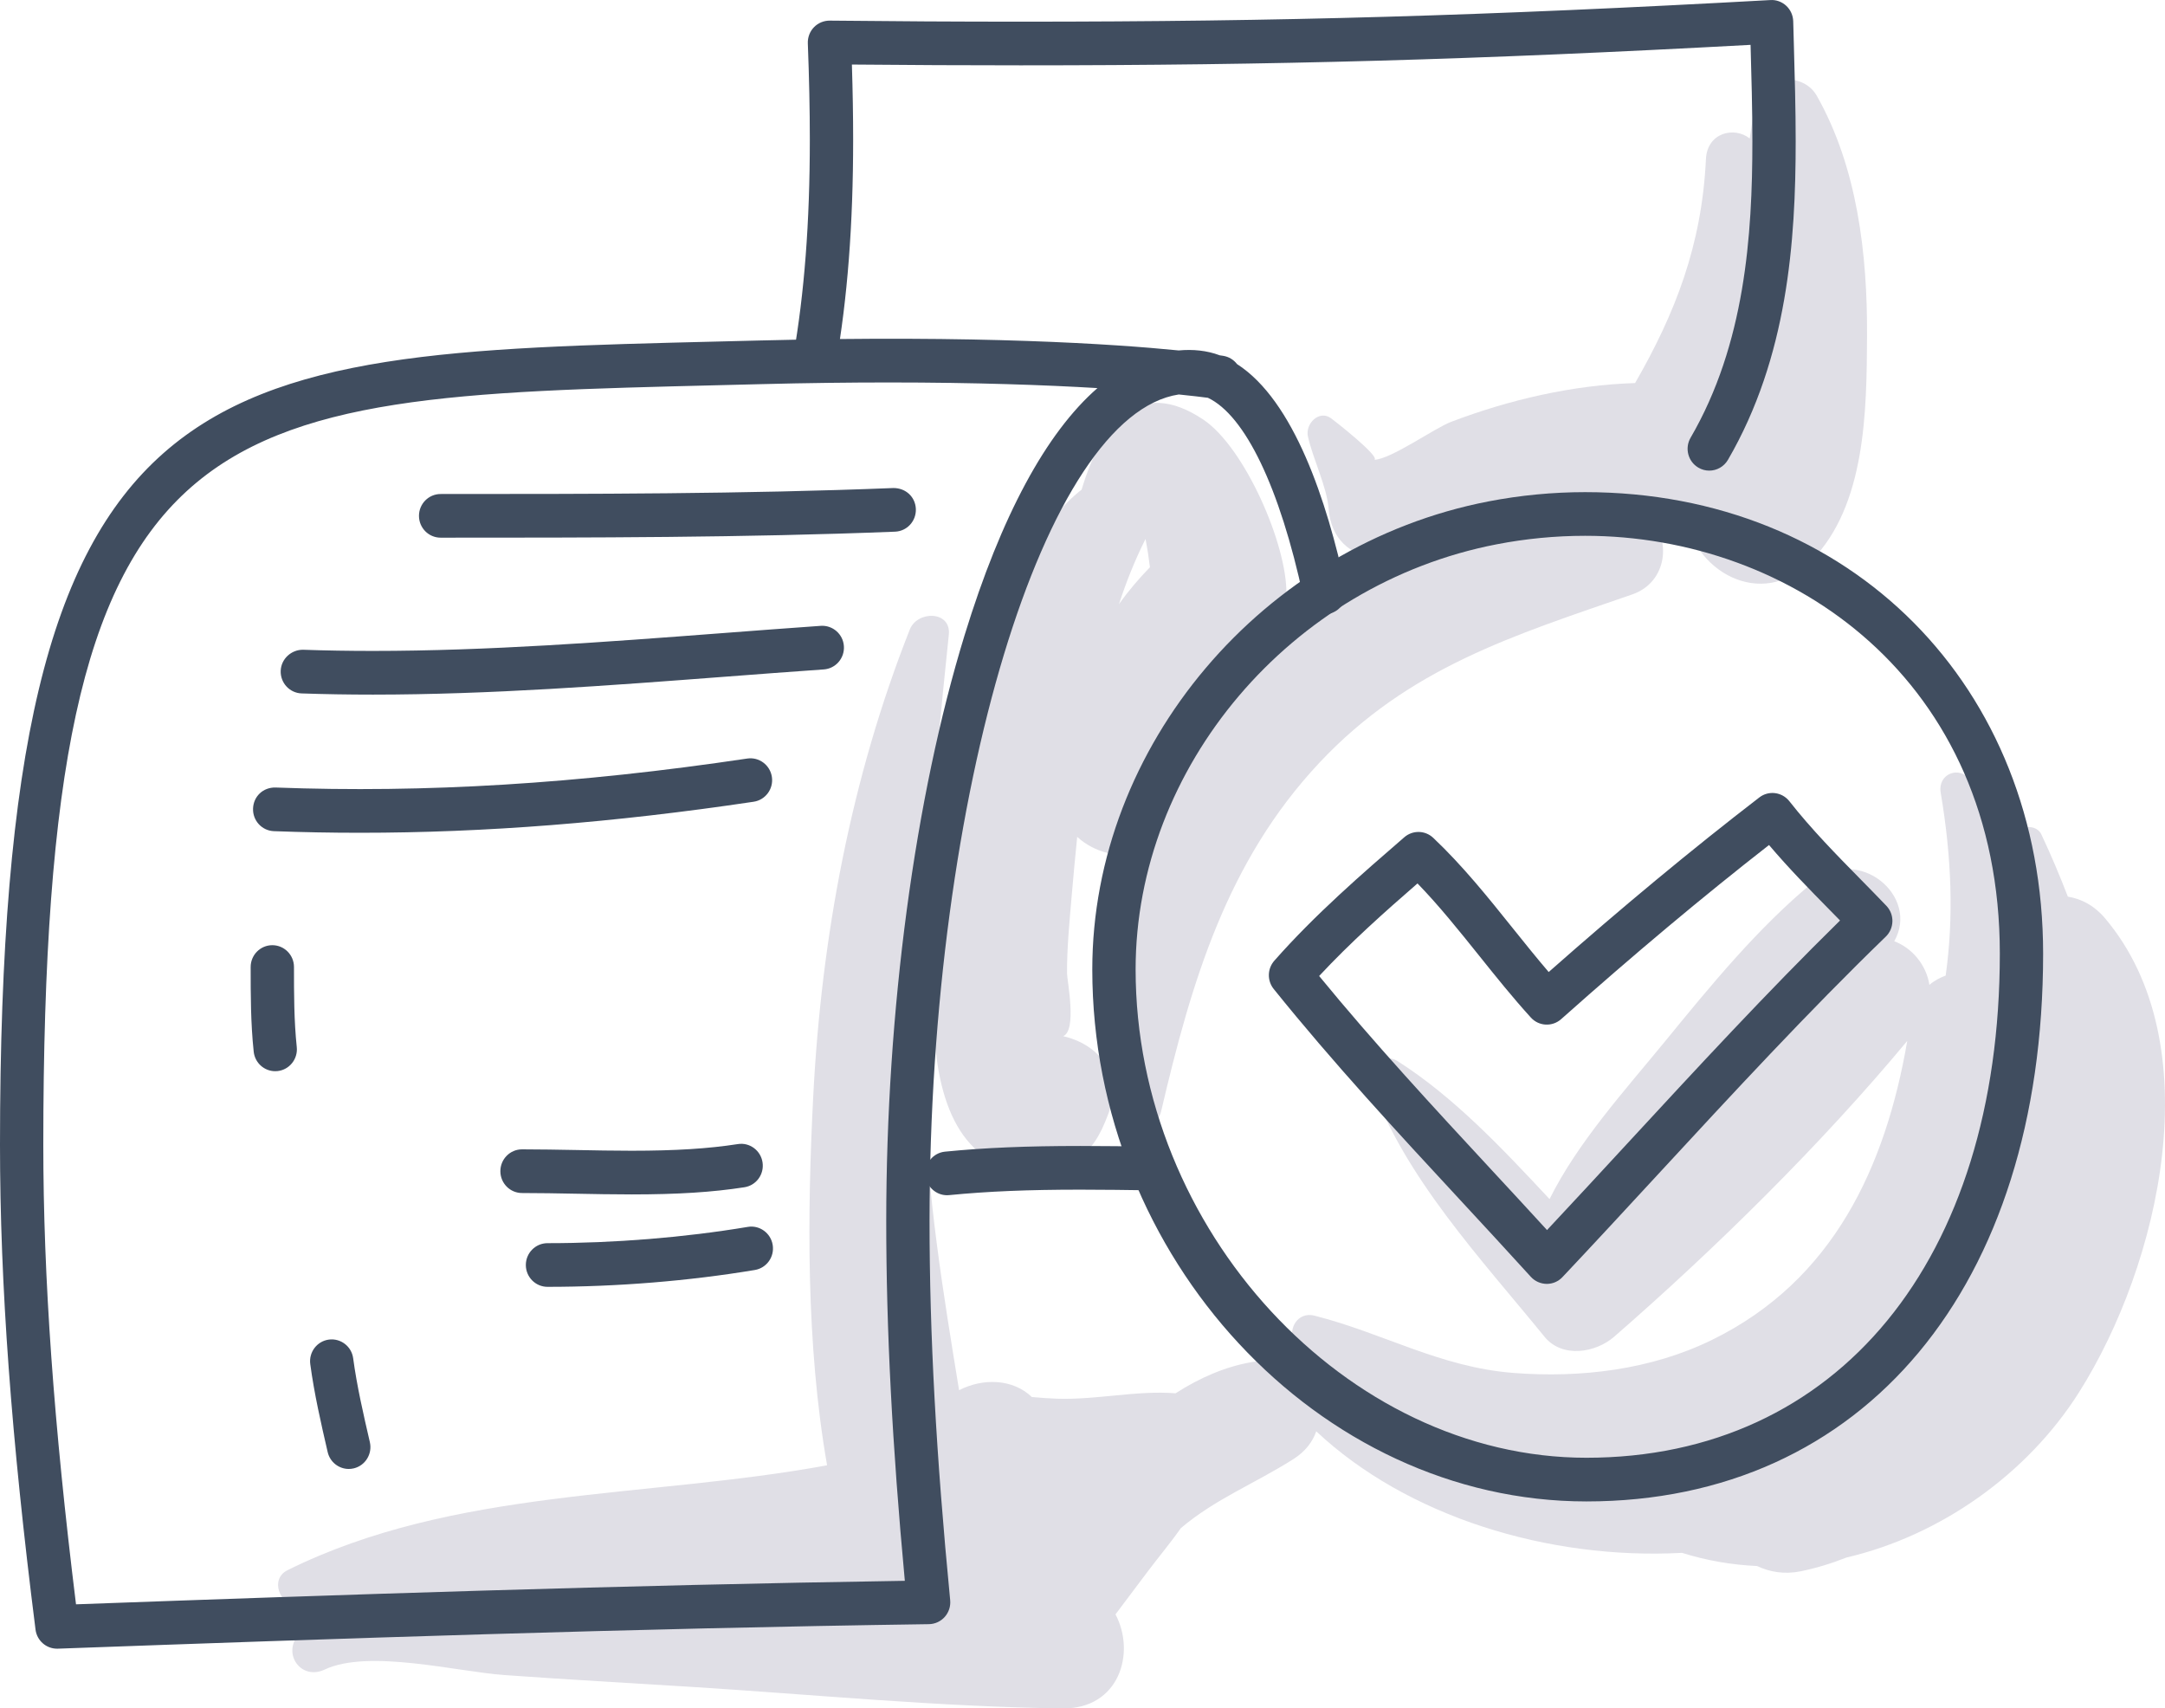 <?xml version="1.0" encoding="UTF-8"?>
<svg width="109px" height="86px" viewBox="0 0 109 86" version="1.1" xmlns="http://www.w3.org/2000/svg" xmlns:xlink="http://www.w3.org/1999/xlink">
    <!-- Generator: Sketch 48.2 (47327) - http://www.bohemiancoding.com/sketch -->
    <title>10</title>
    <desc>Created with Sketch.</desc>
    <defs></defs>
    <g id="d_Gift-Flow-11_V2" stroke="none" stroke-width="1" fill="none" fill-rule="evenodd" transform="translate(-751, -289)">
        <g id="card" transform="translate(729, 250)" fill-rule="nonzero">
            <g id="10" transform="translate(22, 39)">
                <path d="M91.465,4.815 C90.775,3.598 88.685,3.751 88.387,5.224 C88.271,5.8 88.175,6.383 88.092,6.971 C87.313,6.351 85.952,6.676 85.888,8.007 C85.68,12.361 84.336,15.779 82.321,19.283 C79.174,19.38 75.987,20.122 73.059,21.235 C72.216,21.556 70.04,23.111 69.199,23.145 C69.474,22.972 67.215,21.201 67.012,21.054 C66.409,20.616 65.711,21.336 65.848,21.964 C66.09,23.076 66.807,24.505 66.893,25.621 C67.008,27.102 67.94,27.955 69.36,28.131 C69.452,28.142 69.547,28.137 69.64,28.142 C67.592,29.136 65.703,30.45 64.033,32.004 C64.446,31.379 64.751,30.704 64.766,29.904 C64.81,27.424 62.66,22.511 60.582,21.122 C57.317,18.938 55.447,21.322 54.455,24.649 C50.465,27.734 49.152,36.153 48.378,40.085 C47.528,44.401 44.547,57.822 51.396,58.932 C53.415,59.259 54.858,58.408 55.635,56.483 C55.674,56.385 55.714,56.287 55.753,56.19 C56.624,54.033 55.266,52.559 53.526,52.16 C54.235,51.868 53.723,49.364 53.721,48.995 C53.715,47.697 53.847,46.379 53.956,45.088 C54.04,44.101 54.133,43.114 54.233,42.128 C55.114,42.932 56.365,43.22 57.497,42.931 C57.21,44.078 57.016,45.253 56.928,46.449 C56.104,49.607 55.895,52.846 56.469,55.953 C56.659,56.981 58.228,56.924 58.456,55.953 C59.98,49.446 61.76,43.367 66.426,38.396 C70.94,33.588 76.217,31.986 82.183,29.921 C83.966,29.304 84.163,27.083 83.001,26.057 C83.158,26.052 83.314,26.049 83.472,26.045 C83.991,26.031 84.445,25.918 84.839,25.738 C85.119,28.659 88.655,30.813 91.199,28.225 C93.94,25.435 93.979,20.672 93.999,16.936 C94.021,12.812 93.517,8.436 91.465,4.815 Z M56.334,30.417 C56.697,29.308 57.128,28.217 57.673,27.131 C57.767,27.609 57.839,28.091 57.895,28.555 C57.33,29.136 56.804,29.754 56.334,30.417 Z" id="Shape" fill="#E0DFE6"></path>
                <path d="M105.976,46.218 C105.436,45.58 104.784,45.244 104.109,45.136 C103.702,44.077 103.259,43.032 102.779,42.012 C102.456,41.325 101.25,41.642 101.327,42.409 C101.355,42.693 101.374,42.979 101.398,43.264 C100.855,41.85 100.134,40.502 99.206,39.268 C98.644,38.521 97.546,38.95 97.708,39.905 C98.264,43.19 98.364,46.21 97.958,49.11 C97.662,49.22 97.381,49.367 97.139,49.577 C96.982,48.579 96.281,47.728 95.369,47.381 C96.662,45.109 93.582,42.527 91.311,44.39 C88.514,46.686 86.115,49.626 83.826,52.425 C81.812,54.887 79.446,57.485 78.014,60.361 C75.63,57.806 73.195,55.215 70.346,53.405 C69.694,52.991 68.726,53.685 68.995,54.452 C70.679,59.246 74.597,63.401 77.759,67.289 C78.651,68.386 80.336,68.101 81.268,67.289 C86.352,62.862 91.681,57.621 96.024,52.398 C94.931,58.732 92.306,64.452 86.202,67.445 C83.119,68.957 79.582,69.375 76.195,69.112 C72.499,68.825 69.659,67.112 66.181,66.229 C65.343,66.016 64.827,66.873 65.143,67.59 C65.387,68.146 65.713,68.669 66.092,69.167 C65.782,69.049 65.474,68.929 65.168,68.805 C65.04,68.753 64.909,68.761 64.787,68.799 C64.287,68.562 63.702,68.455 63.059,68.561 C61.721,68.783 60.415,69.348 59.185,70.137 C57.226,69.98 55.178,70.48 53.194,70.408 C52.78,70.394 52.366,70.363 51.952,70.327 C50.994,69.405 49.489,69.362 48.286,69.982 C47.491,65.1 46.683,60.235 46.544,55.196 C46.329,47.408 46.951,39.691 47.769,31.956 C47.899,30.734 46.187,30.727 45.806,31.688 C42.846,39.161 41.354,47.176 40.943,55.196 C40.644,61.038 40.574,67.674 41.641,73.761 C32.619,75.425 22.868,74.885 14.479,79.04 C13.567,79.492 14.086,80.789 14.963,80.841 C15.642,80.881 16.323,80.9 17.004,80.907 C16.25,81.194 15.563,81.617 15.007,82.308 C14.217,83.289 15.177,84.596 16.339,84.047 C18.554,83 23.012,84.151 25.389,84.321 C28.512,84.545 31.636,84.717 34.76,84.913 C40.981,85.303 47.258,85.919 53.489,86 C56.353,86.037 57.19,83.204 56.161,81.266 C56.699,80.551 57.236,79.835 57.773,79.121 C58.317,78.396 58.921,77.681 59.45,76.926 C61.187,75.456 63.144,74.697 65.106,73.458 C65.721,73.07 66.088,72.575 66.268,72.051 C70.835,76.34 77.949,78.532 84.683,78.169 C85.924,78.559 87.192,78.775 88.463,78.832 C89.1,79.136 89.842,79.261 90.643,79.1 C91.439,78.939 92.211,78.702 92.961,78.405 C97.71,77.295 102.068,74.196 104.663,70.101 C108.735,63.672 111.331,52.551 105.976,46.218 Z" id="Shape" fill="#E0DFE6"></path>
                <g id="Group" fill="#404D5F">
                    <path d="M2.87,82.993 C2.324,82.993 1.859,82.584 1.789,82.034 C0.569,72.405 0,64.649 0,57.626 C0,18.079 9.855,17.837 36.192,17.191 L38.243,17.14 C49.267,16.857 56.1,17.318 59.343,17.641 C60.055,17.574 60.769,17.643 61.409,17.886 C61.507,17.9 61.567,17.91 61.589,17.913 C61.874,17.96 62.116,18.113 62.279,18.327 C65.14,20.162 66.809,25.212 67.749,29.589 C67.876,30.182 67.502,30.767 66.914,30.896 C66.324,31.027 65.745,30.647 65.618,30.054 C64.43,24.518 62.68,20.908 60.815,20.025 C60.5,19.984 60.014,19.925 59.348,19.857 C52.598,20.885 46.799,39.887 46.799,61.465 C46.799,67.179 47.129,73.244 47.838,80.552 C47.868,80.858 47.769,81.162 47.566,81.392 C47.363,81.621 47.074,81.754 46.769,81.759 C31.815,81.971 16.902,82.485 2.909,82.993 C2.897,82.993 2.883,82.993 2.87,82.993 Z M44.741,19.253 C42.777,19.253 40.631,19.278 38.298,19.338 L36.246,19.389 C10.078,20.031 2.18,20.225 2.18,57.626 C2.18,64.311 2.705,71.684 3.827,80.76 C17.173,80.276 31.331,79.794 45.555,79.577 C44.917,72.721 44.619,66.938 44.619,61.465 C44.619,50.888 46.057,40.137 48.566,31.968 C50.407,25.974 52.672,21.783 55.253,19.536 C52.642,19.381 49.153,19.253 44.741,19.253 Z" id="Shape"></path>
                    <path d="M79.869,75.581 C66.385,75.581 54.993,63.318 54.993,48.801 C54.993,37.567 63.568,27.438 74.94,25.24 C76.541,24.931 78.177,24.774 79.805,24.774 C93.167,24.774 102.864,34.542 102.864,48.001 C102.864,64.755 93.838,75.581 79.869,75.581 Z M75.351,27.4 C64.988,29.403 57.174,38.604 57.174,48.801 C57.174,61.896 67.779,73.382 79.869,73.382 C92.514,73.382 100.684,63.419 100.684,48.001 C100.684,34.195 90.181,26.972 79.805,26.972 C78.315,26.972 76.816,27.116 75.351,27.4 Z" id="Shape"></path>
                    <path d="M77.876,64.63 C77.564,64.627 77.276,64.498 77.071,64.273 C75.895,62.977 74.704,61.693 73.515,60.408 C70.367,57.01 67.112,53.496 64.126,49.784 C63.79,49.366 63.803,48.764 64.157,48.362 C66.205,46.036 68.595,43.969 70.704,42.144 C71.126,41.78 71.754,41.793 72.159,42.177 C73.637,43.573 74.922,45.176 76.165,46.728 C76.753,47.46 77.354,48.211 77.971,48.931 C81.693,45.646 85.169,42.765 88.573,40.144 C89.046,39.778 89.72,39.865 90.09,40.335 C91.189,41.735 92.45,43.018 93.669,44.259 C94.107,44.704 94.543,45.148 94.971,45.596 C95.172,45.806 95.282,46.088 95.276,46.38 C95.27,46.672 95.15,46.95 94.94,47.152 C91.044,50.921 87.214,55.068 83.508,59.079 C81.898,60.823 80.287,62.567 78.665,64.287 C78.46,64.507 78.174,64.63 77.876,64.63 Z M66.414,49.131 C69.189,52.518 72.195,55.763 75.108,58.908 C76.037,59.91 76.965,60.912 77.887,61.92 C79.234,60.483 80.573,59.032 81.913,57.581 C85.389,53.818 88.975,49.935 92.64,46.337 C92.467,46.16 92.294,45.984 92.12,45.807 C91.099,44.768 90.049,43.701 89.064,42.537 C85.718,45.147 82.284,48.023 78.597,51.304 C78.151,51.699 77.473,51.664 77.073,51.222 C76.16,50.219 75.302,49.147 74.471,48.11 C73.436,46.82 72.449,45.588 71.366,44.471 C69.73,45.891 67.978,47.451 66.414,49.131 Z" id="Shape"></path>
                    <path d="M47.682,60.167 C47.128,60.167 46.653,59.742 46.598,59.174 C46.54,58.57 46.979,58.032 47.578,57.973 C49.59,57.775 51.69,57.687 54.388,57.687 C55.595,57.687 56.798,57.704 58.005,57.722 L58.083,57.723 C58.685,57.731 59.166,58.23 59.158,58.838 C59.149,59.439 58.663,59.921 58.068,59.921 C58.052,59.921 57.974,59.92 57.974,59.92 C56.778,59.903 55.584,59.886 54.388,59.886 C51.763,59.886 49.728,59.971 47.789,60.161 C47.753,60.165 47.717,60.167 47.682,60.167 Z" id="Shape"></path>
                    <path d="M86.054,23.691 C85.867,23.691 85.677,23.642 85.504,23.539 C84.984,23.232 84.81,22.559 85.115,22.035 C87.856,17.322 88.226,11.845 88.226,7.109 C88.226,5.5 88.18,3.852 88.135,2.258 C74.274,3.009 64.203,3.289 51.382,3.289 C48.6,3.289 45.749,3.276 42.89,3.249 C42.932,4.598 42.953,5.841 42.953,7.02 C42.953,11.317 42.666,15.026 42.079,18.359 C41.974,18.957 41.409,19.356 40.815,19.249 C40.222,19.143 39.827,18.572 39.933,17.974 C40.498,14.769 40.772,11.186 40.772,7.02 C40.772,5.541 40.739,3.958 40.671,2.18 C40.66,1.879 40.771,1.587 40.979,1.371 C41.187,1.156 41.474,1.037 41.772,1.038 C45.004,1.073 48.238,1.091 51.382,1.091 C64.502,1.091 74.734,0.796 89.133,0.003 C89.422,-0.017 89.716,0.09 89.932,0.292 C90.148,0.493 90.274,0.774 90.282,1.07 L90.313,2.186 C90.359,3.799 90.406,5.466 90.406,7.111 C90.406,12.141 90,17.98 86.996,23.148 C86.792,23.497 86.428,23.691 86.054,23.691 Z" id="Shape"></path>
                    <g transform="translate(12.623, 24.442)" id="Shape">
                        <path d="M9.561,2.624 C8.959,2.624 8.471,2.133 8.471,1.525 C8.471,0.918 8.959,0.426 9.561,0.426 C17.081,0.426 24.856,0.426 32.354,0.125 C32.982,0.122 33.463,0.574 33.487,1.18 C33.51,1.787 33.042,2.299 32.44,2.322 C24.9,2.624 17.102,2.624 9.561,2.624 Z"></path>
                        <path d="M6.153,10.524 C4.919,10.524 3.711,10.504 2.561,10.464 C1.959,10.443 1.488,9.934 1.509,9.327 C1.53,8.72 2.052,8.258 2.636,8.266 C3.761,8.306 4.944,8.325 6.153,8.325 C11.956,8.325 17.93,7.871 23.708,7.432 C25.38,7.305 27.046,7.178 28.702,7.062 C29.3,7.023 29.823,7.477 29.864,8.083 C29.906,8.689 29.452,9.214 28.852,9.256 C27.202,9.371 25.54,9.497 23.872,9.624 C18.054,10.067 12.038,10.524 6.153,10.524 Z"></path>
                        <path d="M5.496,17.479 C4.055,17.479 2.598,17.452 1.166,17.398 C0.564,17.376 0.095,16.866 0.117,16.259 C0.139,15.652 0.619,15.187 1.247,15.201 C8.803,15.484 16.487,15.013 25.001,13.742 C25.592,13.654 26.15,14.068 26.239,14.669 C26.328,15.269 25.916,15.828 25.32,15.917 C18.283,16.968 11.799,17.479 5.496,17.479 Z"></path>
                    </g>
                    <g transform="translate(12.574, 47.356)" id="Shape">
                        <path d="M1.281,6.567 C0.732,6.567 0.259,6.149 0.199,5.584 C0.046,4.142 0.046,2.709 0.046,1.323 C0.046,0.715 0.535,0.224 1.137,0.224 C1.738,0.224 2.227,0.715 2.227,1.323 C2.227,2.652 2.227,4.026 2.367,5.351 C2.431,5.955 1.997,6.497 1.399,6.561 C1.359,6.565 1.32,6.567 1.281,6.567 Z"></path>
                        <path d="M4.984,26.59 C4.489,26.59 4.04,26.247 3.923,25.739 C3.591,24.302 3.248,22.815 3.047,21.314 C2.966,20.713 3.384,20.159 3.981,20.078 C4.577,19.999 5.127,20.418 5.207,21.02 C5.394,22.417 5.726,23.853 6.047,25.24 C6.183,25.831 5.819,26.423 5.233,26.561 C5.149,26.58 5.066,26.59 4.984,26.59 Z"></path>
                        <path d="M19.224,12.77 C18.279,12.77 17.334,12.752 16.397,12.734 C15.49,12.717 14.591,12.7 13.708,12.7 C13.106,12.7 12.618,12.208 12.618,11.601 C12.618,10.993 13.106,10.501 13.708,10.501 C14.604,10.501 15.517,10.519 16.438,10.535 C17.361,10.553 18.293,10.571 19.224,10.571 C21.429,10.571 23.079,10.468 24.575,10.236 C25.167,10.141 25.726,10.555 25.817,11.156 C25.909,11.756 25.501,12.317 24.905,12.409 C23.297,12.659 21.545,12.77 19.224,12.77 Z"></path>
                        <path d="M14.991,17.422 C14.389,17.422 13.9,16.93 13.9,16.323 C13.9,15.716 14.389,15.224 14.991,15.224 C18.374,15.224 21.861,14.941 25.075,14.405 C25.663,14.303 26.23,14.711 26.328,15.31 C26.427,15.91 26.024,16.475 25.43,16.574 C22.102,17.129 18.491,17.422 14.991,17.422 Z"></path>
                    </g>
                </g>
            </g>
        </g>
    </g>
</svg>